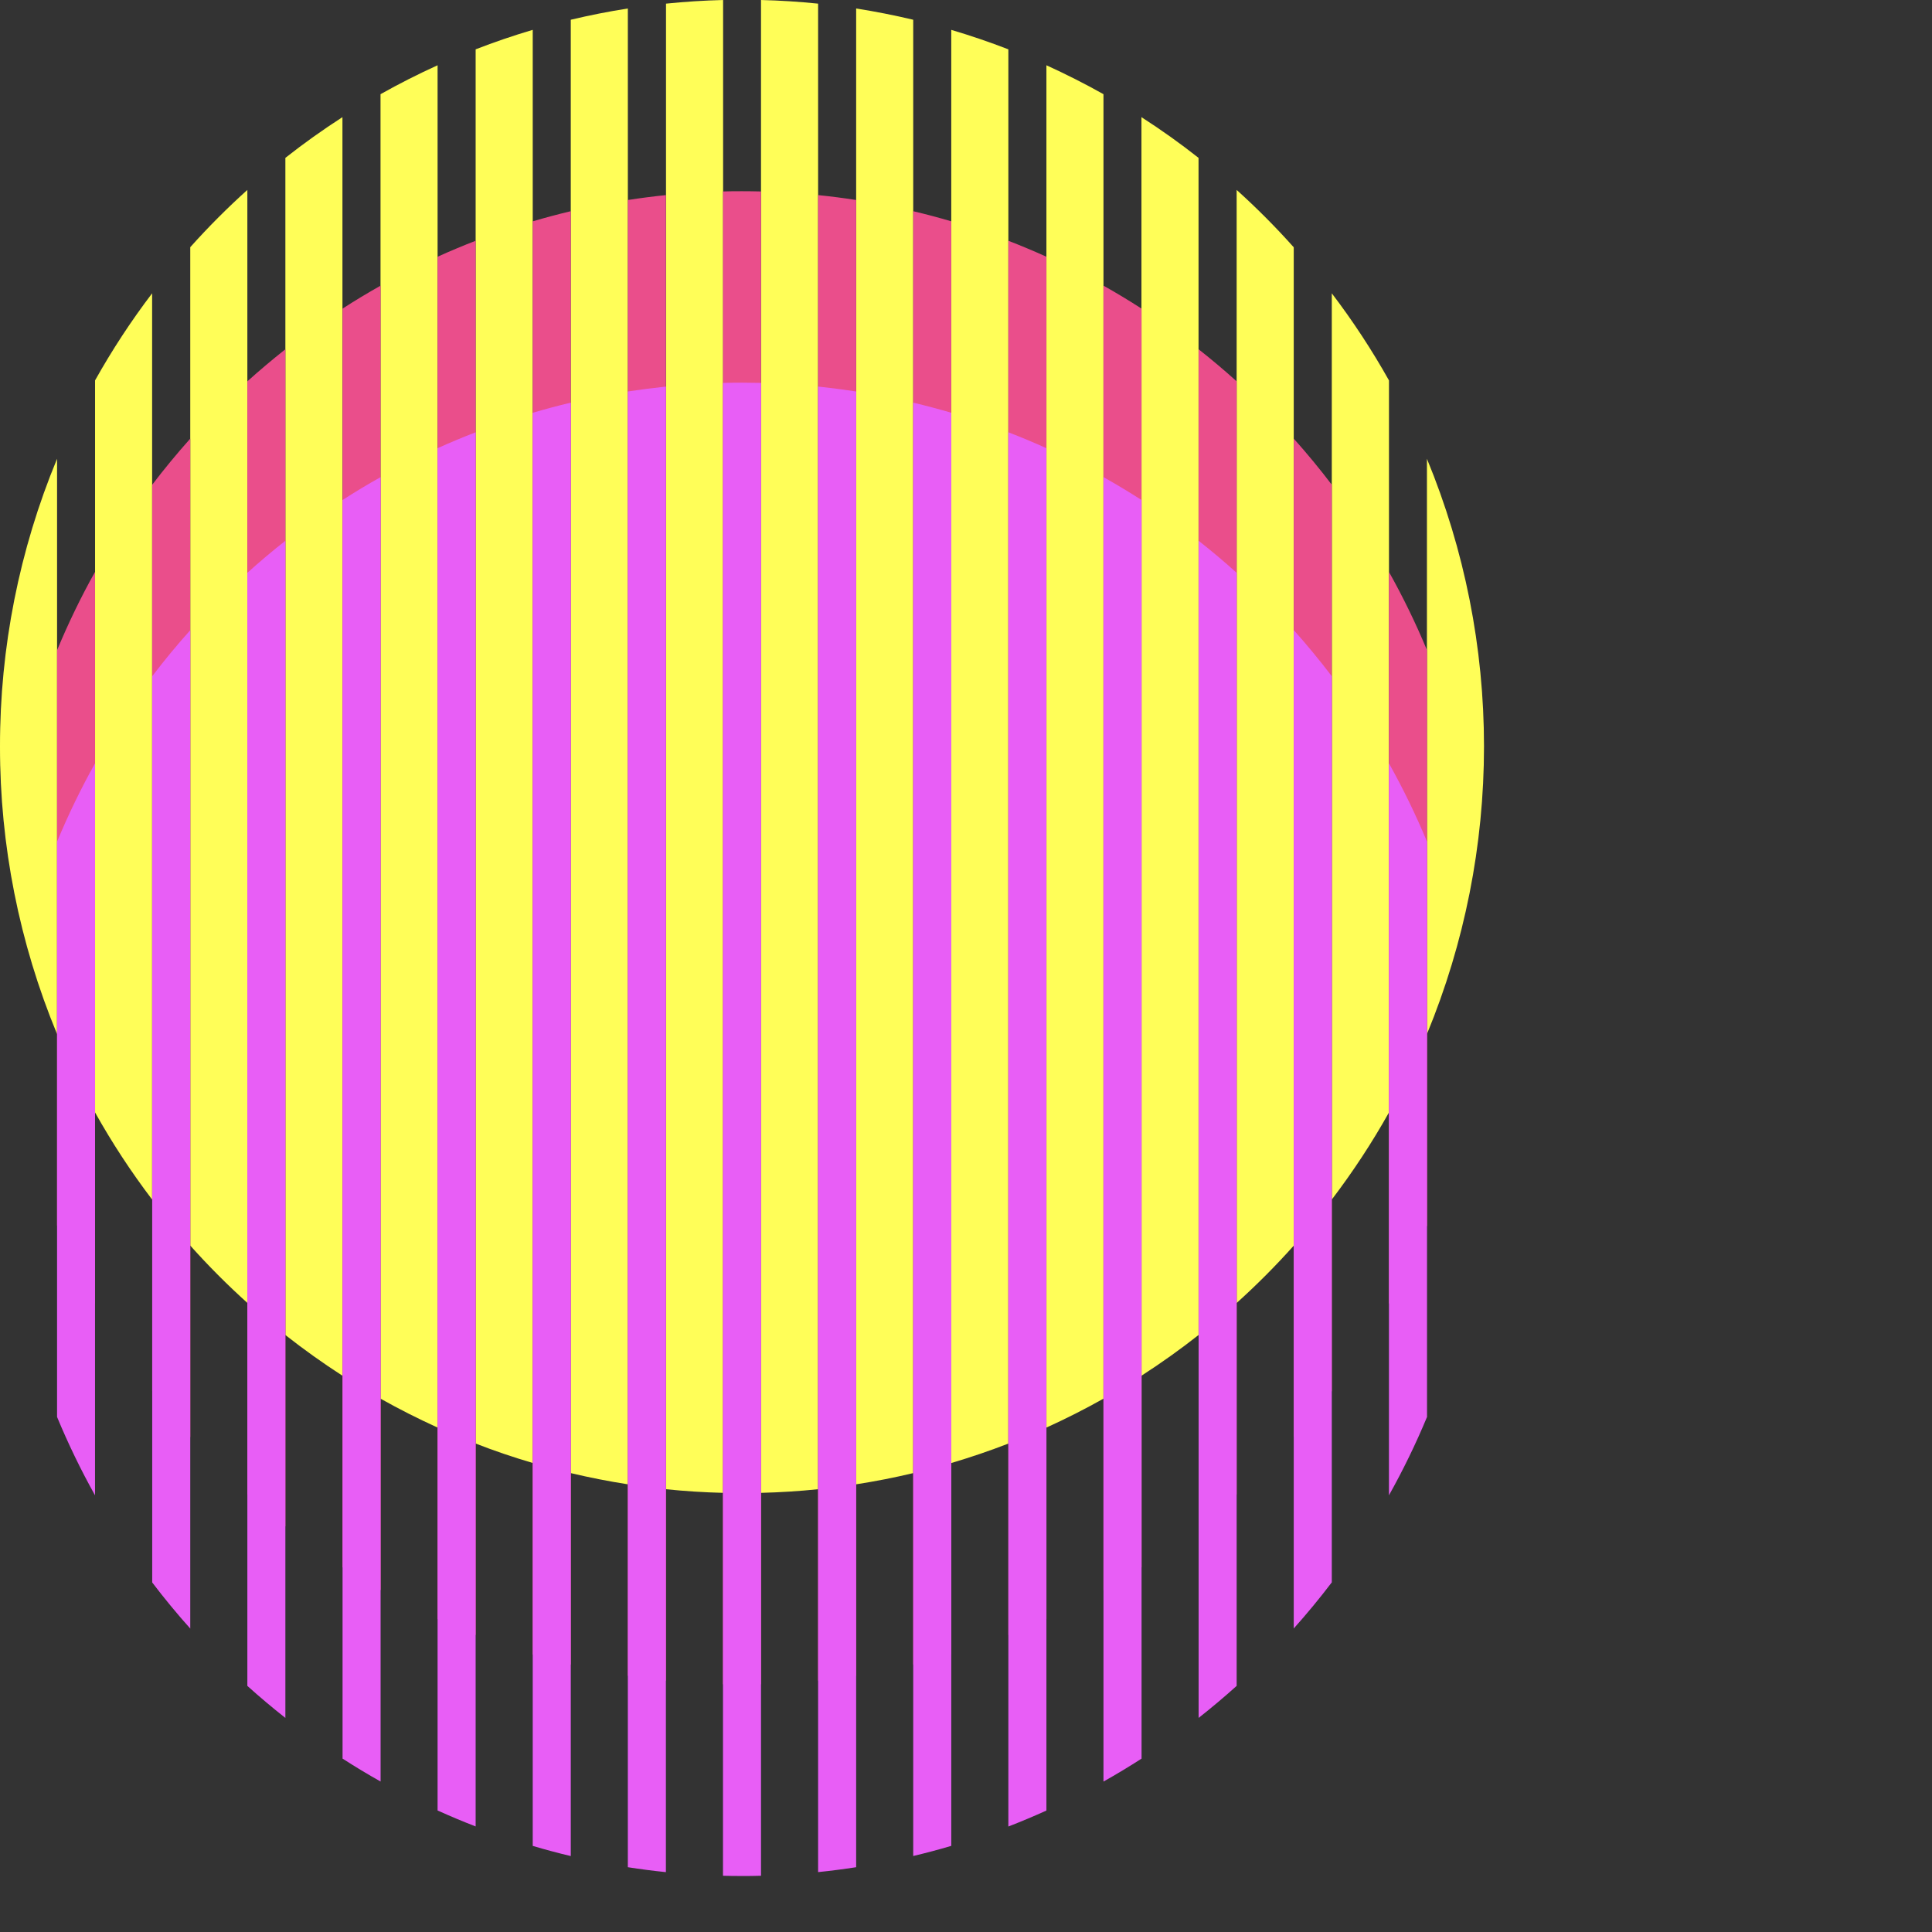 <svg width="69" height="69" viewBox="0 0 69 69" fill="none" xmlns="http://www.w3.org/2000/svg">
<rect x="0" y="0" width="69" height="69" fill="#333333" stroke="none"/>
<g clip-path="url(#clip0_1658_64912)">
<path d="M37.372 2.331V50.984C38.068 50.669 38.747 50.325 39.41 49.952V3.364C38.748 2.992 38.068 2.648 37.372 2.331Z" fill="#FFFE58"/>
<path d="M27.179 0V53.316C27.866 53.299 28.545 53.256 29.218 53.186V0.13C28.543 0.061 27.864 0.017 27.179 0Z" fill="#FFFE58"/>
<path d="M50.962 36.932C52.307 33.676 53 30.184 53 26.658C53 23.132 52.307 19.641 50.962 16.385V36.932Z" fill="#FFFE58"/>
<path d="M23.786 0.13V53.186C24.458 53.256 25.138 53.299 25.825 53.316V0C25.138 0.017 24.458 0.061 23.786 0.13Z" fill="#FFFE58"/>
<path d="M13.59 3.364V49.952C14.252 50.324 14.932 50.668 15.628 50.984V2.331C14.932 2.647 14.253 2.991 13.59 3.364Z" fill="#FFFE58"/>
<path d="M16.987 1.762V51.555C17.654 51.815 18.333 52.046 19.026 52.249V1.066C18.334 1.271 17.654 1.503 16.987 1.762Z" fill="#FFFE58"/>
<path d="M20.385 0.705V52.611C21.057 52.77 21.736 52.904 22.423 53.011V0.303C21.735 0.411 21.055 0.545 20.385 0.705Z" fill="#FFFE58"/>
<path d="M2.04098e-05 26.658C-0.004 30.185 0.689 33.677 2.038 36.932V16.385C0.689 19.64 -0.004 23.132 2.04098e-05 26.658Z" fill="#FFFE58"/>
<path d="M3.395 13.586V39.73C4.001 40.814 4.682 41.853 5.433 42.841V10.475C4.682 11.463 4.001 12.503 3.395 13.586Z" fill="#FFFE58"/>
<path d="M6.795 8.828V44.485C7.438 45.204 8.118 45.887 8.834 46.532V6.783C8.118 7.427 7.437 8.11 6.795 8.828Z" fill="#FFFE58"/>
<path d="M10.192 5.638V47.679C10.848 48.194 11.527 48.679 12.23 49.133V4.184C11.528 4.636 10.848 5.121 10.192 5.638Z" fill="#FFFE58"/>
<path d="M44.166 6.783V46.535C44.882 45.89 45.562 45.207 46.205 44.488V8.832C45.563 8.112 44.882 7.428 44.166 6.783Z" fill="#FFFE58"/>
<path d="M40.766 4.184V49.133C41.469 48.68 42.148 48.196 42.805 47.679V5.638C42.151 5.122 41.471 4.637 40.766 4.184Z" fill="#FFFE58"/>
<path d="M47.564 10.475V42.841C48.316 41.853 48.999 40.814 49.606 39.73V13.586C48.998 12.502 48.316 11.463 47.564 10.475Z" fill="#FFFE58"/>
<path d="M33.974 1.067V52.251C34.666 52.046 35.345 51.815 36.013 51.556V1.762C35.346 1.504 34.666 1.272 33.974 1.067Z" fill="#FFFE58"/>
<path d="M30.577 0.303V53.011C31.265 52.904 31.945 52.771 32.615 52.611V0.705C31.945 0.546 31.266 0.412 30.577 0.303Z" fill="#FFFE58"/>
<path d="M15.628 9.169V57.822C16.075 58.024 16.528 58.214 16.987 58.392V8.599C16.528 8.777 16.075 8.967 15.628 9.169Z" fill="#EA4E8B"/>
<path d="M22.423 7.143V59.848C22.872 59.919 23.326 59.977 23.782 60.024V6.968C23.326 7.015 22.872 7.073 22.423 7.143Z" fill="#EA4E8B"/>
<path d="M19.026 7.905V59.088C19.474 59.221 19.927 59.341 20.385 59.45V7.543C19.927 7.652 19.474 7.773 19.026 7.905Z" fill="#EA4E8B"/>
<path d="M2.038 23.223V43.769C2.436 44.729 2.889 45.664 3.394 46.57V20.424C2.888 21.329 2.436 22.264 2.038 23.223Z" fill="#EA4E8B"/>
<path d="M26.5 6.829C26.273 6.829 26.046 6.829 25.821 6.838V60.154C26.047 60.16 26.273 60.163 26.5 60.163C26.727 60.163 26.953 60.16 27.179 60.154V6.838C26.954 6.832 26.727 6.829 26.5 6.829Z" fill="#EA4E8B"/>
<path d="M12.234 11.022V55.971C12.678 56.256 13.131 56.529 13.593 56.789V10.202C13.129 10.463 12.676 10.736 12.234 11.022Z" fill="#EA4E8B"/>
<path d="M8.834 13.62V53.372C9.273 53.768 9.726 54.15 10.192 54.516V12.474C9.727 12.842 9.274 13.223 8.834 13.62Z" fill="#EA4E8B"/>
<path d="M5.436 17.312V49.679C5.867 50.246 6.32 50.795 6.795 51.326V15.665C6.321 16.196 5.868 16.745 5.436 17.312Z" fill="#EA4E8B"/>
<path d="M46.205 15.665V51.33C46.679 50.799 47.132 50.25 47.564 49.683V17.312C47.133 16.745 46.68 16.196 46.205 15.665Z" fill="#EA4E8B"/>
<path d="M42.808 12.474V54.516C43.273 54.152 43.726 53.771 44.166 53.372V13.62C43.727 13.223 43.274 12.842 42.808 12.474Z" fill="#EA4E8B"/>
<path d="M49.605 20.424V46.57C50.112 45.665 50.566 44.73 50.965 43.772V23.223C50.566 22.264 50.112 21.329 49.605 20.424Z" fill="#EA4E8B"/>
<path d="M29.218 6.968V60.023C29.674 59.976 30.128 59.918 30.577 59.848V7.143C30.128 7.073 29.675 7.014 29.218 6.968Z" fill="#EA4E8B"/>
<path d="M32.615 7.543V59.448C33.073 59.339 33.526 59.219 33.974 59.087V7.904C33.526 7.772 33.073 7.652 32.615 7.543Z" fill="#EA4E8B"/>
<path d="M39.41 10.202V56.791C39.872 56.532 40.325 56.259 40.77 55.973V11.022C40.326 10.736 39.873 10.463 39.41 10.202Z" fill="#EA4E8B"/>
<path d="M36.013 8.599V58.392C36.472 58.215 36.925 58.024 37.372 57.822V9.169C36.925 8.967 36.472 8.777 36.013 8.599Z" fill="#EA4E8B"/>
<path d="M36.013 15.439V65.233C36.472 65.055 36.925 64.865 37.372 64.662V16.007C36.925 15.805 36.472 15.616 36.013 15.439Z" fill="#E85EF6"/>
<path d="M15.628 16.007V64.66C16.075 64.862 16.528 65.052 16.987 65.23V15.439C16.528 15.616 16.075 15.805 15.628 16.007Z" fill="#E85EF6"/>
<path d="M22.423 13.981V66.686C22.872 66.757 23.326 66.815 23.782 66.862V13.806C23.326 13.854 22.872 13.913 22.423 13.981Z" fill="#E85EF6"/>
<path d="M19.026 14.742V65.925C19.474 66.058 19.927 66.179 20.385 66.288V14.38C19.927 14.49 19.474 14.61 19.026 14.742Z" fill="#E85EF6"/>
<path d="M2.038 30.06V50.606C2.436 51.565 2.888 52.5 3.394 53.405V27.261C2.889 28.167 2.436 29.101 2.038 30.06Z" fill="#E85EF6"/>
<path d="M26.5 13.666C26.273 13.666 26.047 13.669 25.821 13.675V66.991C26.046 66.998 26.273 67 26.5 67C26.727 67 26.954 67 27.179 66.991V13.675C26.954 13.67 26.727 13.667 26.5 13.666Z" fill="#E85EF6"/>
<path d="M12.234 17.858V62.807C12.678 63.094 13.131 63.367 13.593 63.626V17.04C13.129 17.299 12.676 17.572 12.234 17.858Z" fill="#E85EF6"/>
<path d="M8.834 20.458V60.21C9.273 60.606 9.726 60.987 10.192 61.354V19.313C9.727 19.679 9.274 20.061 8.834 20.458Z" fill="#E85EF6"/>
<path d="M5.436 24.151V56.516C5.867 57.084 6.32 57.633 6.795 58.163V22.507C6.321 23.035 5.868 23.583 5.436 24.151Z" fill="#E85EF6"/>
<path d="M46.205 22.503V58.16C46.679 57.63 47.132 57.081 47.564 56.513V24.151C47.133 23.584 46.68 23.035 46.205 22.503Z" fill="#E85EF6"/>
<path d="M42.808 19.313V61.354C43.273 60.987 43.726 60.606 44.166 60.21V20.458C43.727 20.061 43.274 19.68 42.808 19.313Z" fill="#E85EF6"/>
<path d="M49.605 27.261V53.405C50.112 52.5 50.566 51.565 50.965 50.606V30.06C50.566 29.101 50.112 28.167 49.605 27.261Z" fill="#E85EF6"/>
<path d="M29.218 13.805V66.861C29.674 66.814 30.128 66.756 30.577 66.686V13.981C30.128 13.913 29.675 13.854 29.218 13.805Z" fill="#E85EF6"/>
<path d="M32.615 14.38V66.286C33.073 66.177 33.526 66.057 33.974 65.924V14.741C33.526 14.61 33.073 14.49 32.615 14.38Z" fill="#E85EF6"/>
<path d="M39.41 17.04V63.627C39.872 63.367 40.325 63.094 40.77 62.808V17.858C40.326 17.573 39.873 17.3 39.41 17.04Z" fill="#E85EF6"/>
</g>
<defs>
<clipPath id="clip0_1658_64912">
<rect width="53" height="67" fill="white"/>
</clipPath>
</defs>
</svg>
